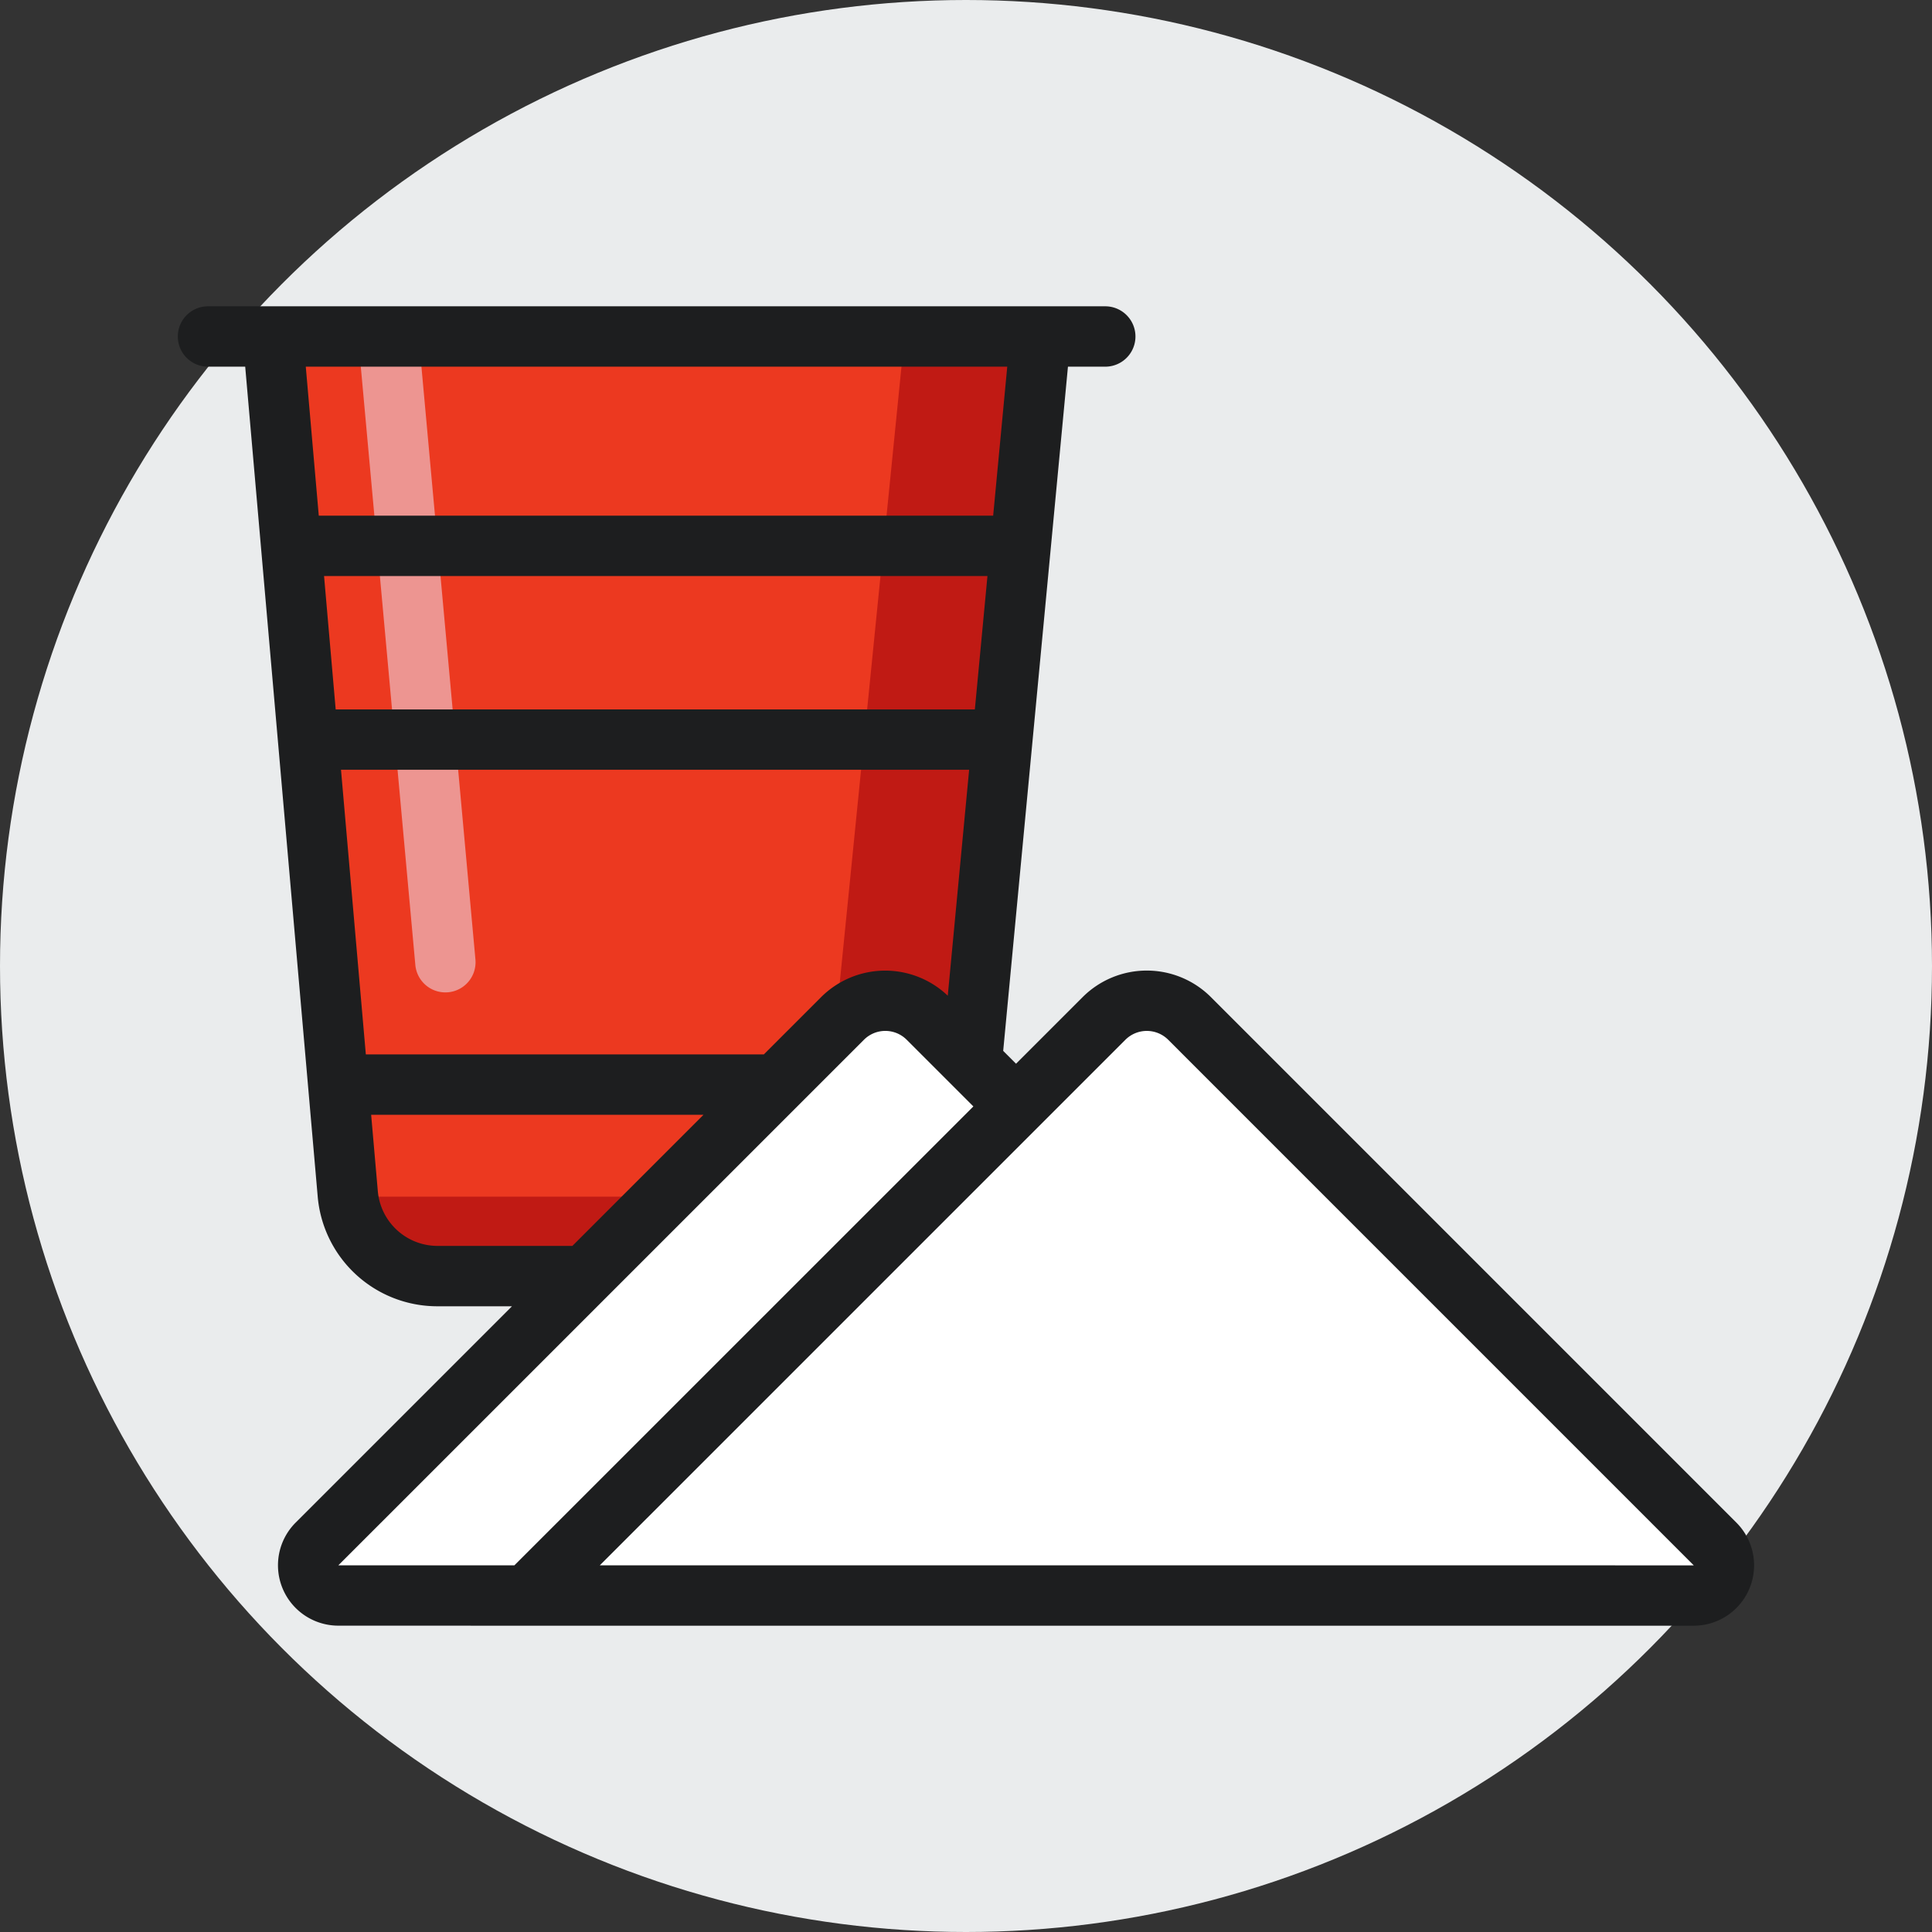 <svg xmlns="http://www.w3.org/2000/svg" viewBox="0 0 48 48"><rect x="0" y="0" width="48" height="48" fill="#333333" stroke="none"/><circle cx="24" cy="24" r="24" fill="#eaeced"/><path fill="#ec3920" d="M21.984 31.28H10.702a1.735 1.735 0 0 1-1.725-1.557L6.778 8.36H25.85l-2.14 21.359a1.735 1.735 0 0 1-1.726 1.562z"/><path fill="#c01a14" d="M22.472 8.36l-1.985 19.81a1.735 1.735 0 0 1-1.726 1.561H8.978a1.734 1.734 0 0 0 1.724 1.55h11.282a1.735 1.735 0 0 0 1.726-1.562l2.14-21.36z"/><path fill="#fff" d="M13.092 39.64L27.43 25.301a1.5 1.5 0 0 1 2.121 0l13.06 13.059a.75.75 0 0 1-.53 1.28z"/><path fill="#fff" d="M25.242 27.488L23.055 25.3a1.5 1.5 0 0 0-2.121 0L7.875 38.36a.75.75 0 0 0 .53 1.28h8.766"/><path fill="#ed9591" d="M11.065 24.656a.75.75 0 0 1-.746-.681L8.92 8.629a.75.75 0 0 1 .679-.816.738.738 0 0 1 .815.68l1.398 15.345a.75.75 0 0 1-.679.815.836.836 0 0 1-.07.003z"/><path fill="#1d1e1f" d="M43.141 37.83L30.082 24.77a2.255 2.255 0 0 0-3.181 0l-1.658 1.658-.319-.319L26.533 9.11h.927a.75.75 0 0 0 0-1.5H5.168a.75.75 0 1 0 0 1.5h.924l1.8 20.604a2.982 2.982 0 0 0 2.987 2.74h1.841l-5.375 5.375a1.5 1.5 0 0 0 1.06 2.56l8.766.002.004-.001H42.08a1.5 1.5 0 0 0 1.061-2.56zM18.978 26.196H9.089l-.617-7.071h15.606l-.531 5.613a2.252 2.252 0 0 0-3.143.032zm5.242-8.571H8.34l-.289-3.313h16.482zm.805-8.515l-.35 3.702H7.92L7.597 9.11zM10.88 30.954a1.49 1.49 0 0 1-1.494-1.37l-.165-1.888h8.258l-3.258 3.258zm10.585-5.122a.751.751 0 0 1 1.06-.001l1.658 1.658L12.78 38.89H8.406zM14.902 38.89l13.06-13.059a.753.753 0 0 1 1.06 0l13.059 13.06z"/></svg>